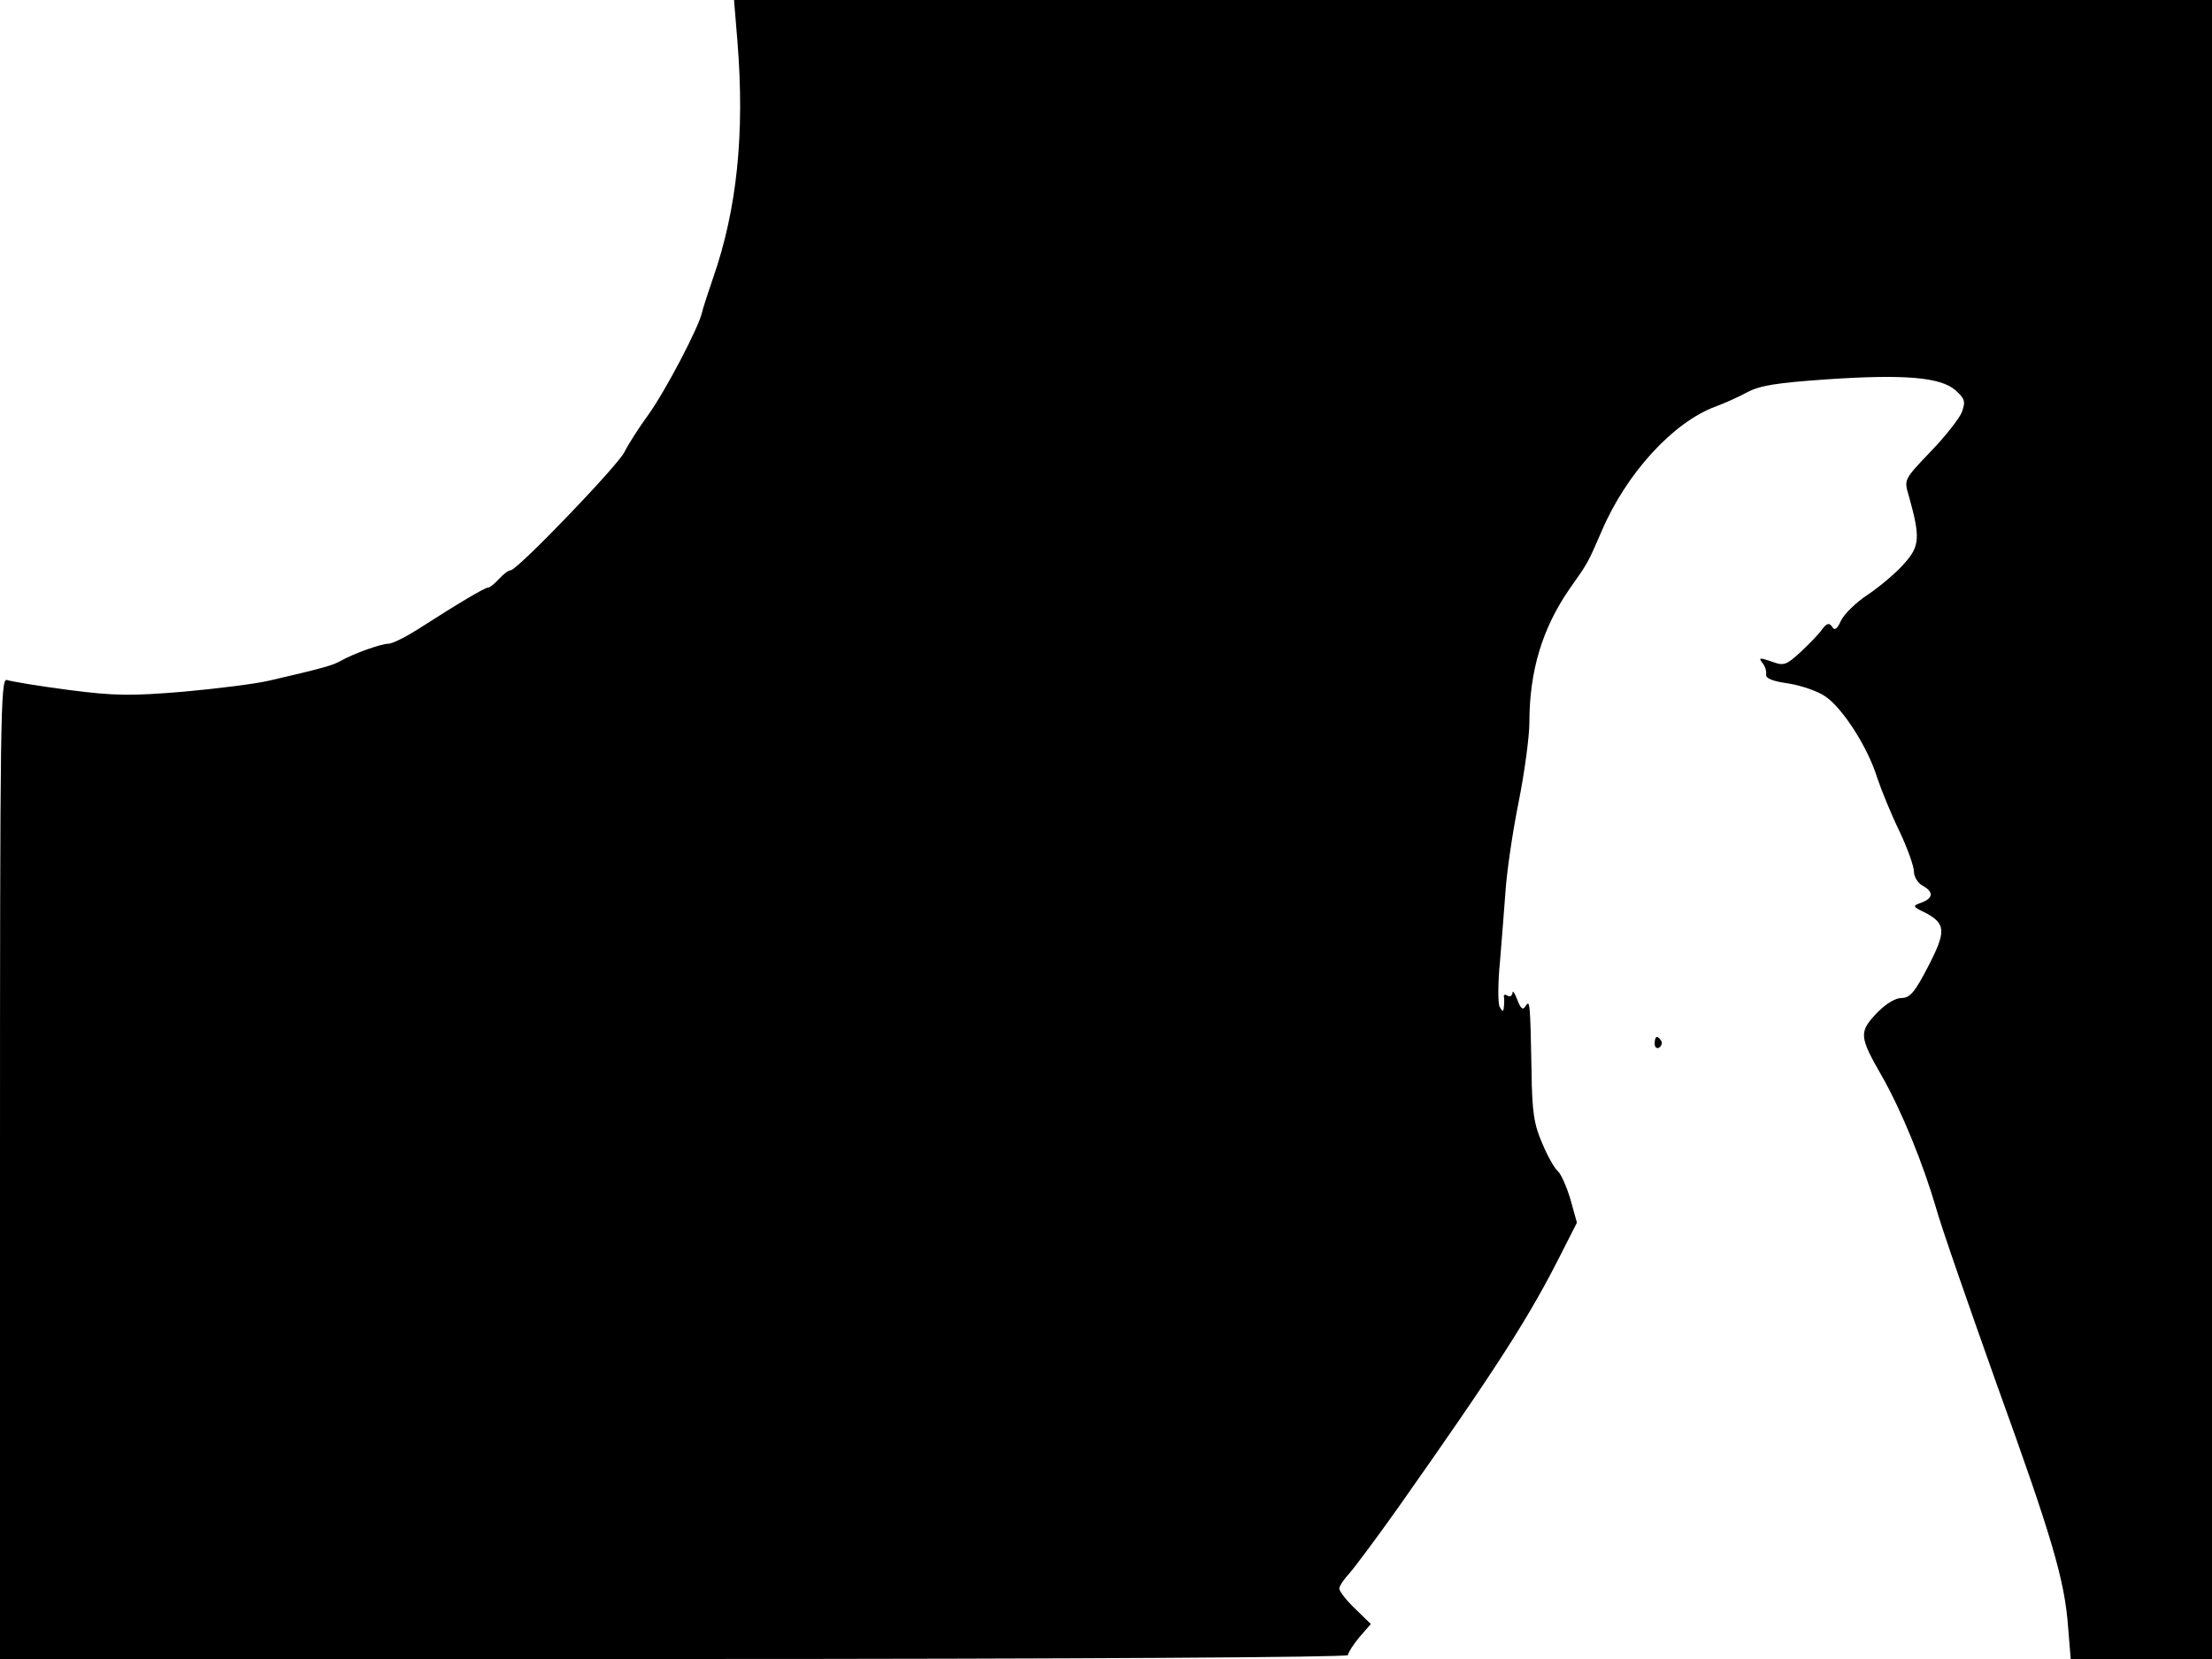 <svg xmlns="http://www.w3.org/2000/svg" width="682.667" height="512" version="1.0" viewBox="0 0 512 384"><path d="M170.7 9.7c1.7 21.2-.1 38.8-5.7 54.8-1.1 3.3-2.3 6.8-2.5 7.8-.8 3.6-8.6 18.4-12.5 23.8-2.2 3-4.6 6.8-5.5 8.6-1.8 3.4-24.8 27.3-26.3 27.3-.5 0-1.7.9-2.7 2s-2.1 2-2.5 2c-.8 0-7 3.7-16.5 9.8-2.7 1.7-5.7 3.2-6.6 3.2-1.7 0-8.1 2.3-11.1 4-1.7 1-4.6 1.8-16.3 4.5-3.3.8-12.3 1.9-20 2.6-12.1 1-15.8 1-26.6-.4-7-.9-13.4-2-14.3-2.3-1.5-.6-1.6 8.9-1.6 113V384h156c94.7 0 156-.4 156-.9s1.2-2.4 2.6-4.1l2.7-3.1-3.7-3.6c-2-1.9-3.6-4-3.6-4.6s1.1-2.2 2.4-3.6c1.3-1.5 6.3-8.2 11.2-15.1 23.4-33.2 30.5-44.4 37.9-59.1l3.5-6.9-1.5-5.4c-.9-3-2.2-5.9-2.9-6.5-.8-.7-2.4-3.5-3.6-6.4-1.9-4.3-2.4-7.3-2.5-16.7-.3-16.2-.4-16.7-1.4-15.1-.6 1-1.1.6-1.9-1.5-.6-1.6-1.1-2.3-1.1-1.6-.1.7-.6 1-1.1.7-.6-.4-1-.3-.9.2.1.4.1 1.5 0 2.3-.1 1.3-.3 1.3-1 0-.4-.8-.4-5.6.1-10.5.4-5 1-12.4 1.3-16.6s1.6-13.3 3-20.2c1.4-7 2.5-15.3 2.5-18.5 0-11.9 3-21.8 9.3-30.9 4.3-6.1 4.2-5.9 7.4-13.3 5.7-13.4 16.6-25.3 26.4-28.9 1.9-.7 5.1-2.1 7.3-3.3 3-1.6 7-2.2 18.5-3 17.9-1.2 26.2-.5 29.7 2.5 2.2 2 2.4 2.6 1.5 5.1-.6 1.5-3.9 5.7-7.3 9.2-6.1 6.4-6.1 6.4-5 10.1 2.7 9.6 2.6 11.7-1 15.7-1.8 2.1-5.6 5.3-8.4 7.2-2.8 1.8-5.6 4.6-6.3 6.1-.9 2-1.5 2.3-2 1.4-.7-1-1.2-.9-2.3.5-.7 1.1-3 3.4-5 5.3-3.4 3.1-3.9 3.3-6.8 2.2-2.7-.9-3-.9-2.1.3.7.8 1 2 .9 2.7-.2.9 1.5 1.6 5.2 2.1 3 .5 6.8 1.8 8.5 3 4 2.7 9.8 11.7 12 18.8 1 3 3.3 8.6 5.2 12.5 1.8 3.8 3.3 8 3.3 9.2s.9 2.7 2 3.3c2.6 1.4 2.5 2.9-.2 3.9-2.2.8-2.2.9.9 2.4 4.7 2.5 4.8 4.3.6 12.4-3.1 6-4.2 7.3-6.2 7.3-1.4 0-3.7 1.4-5.8 3.6-4 4.3-4 5.3 1.3 14.5 4.6 8.1 9.5 20.2 12.5 30.4 1.2 4.4 7.6 22.7 14 40.7 12.9 35.7 15.8 45.5 16.6 56.5l.6 7.3H512V0H169.9z"/><path d="M383 241.6c0 .8.5 1.2 1 .9.6-.4.8-1.1.5-1.6-.9-1.4-1.5-1.1-1.5.7"/></svg>